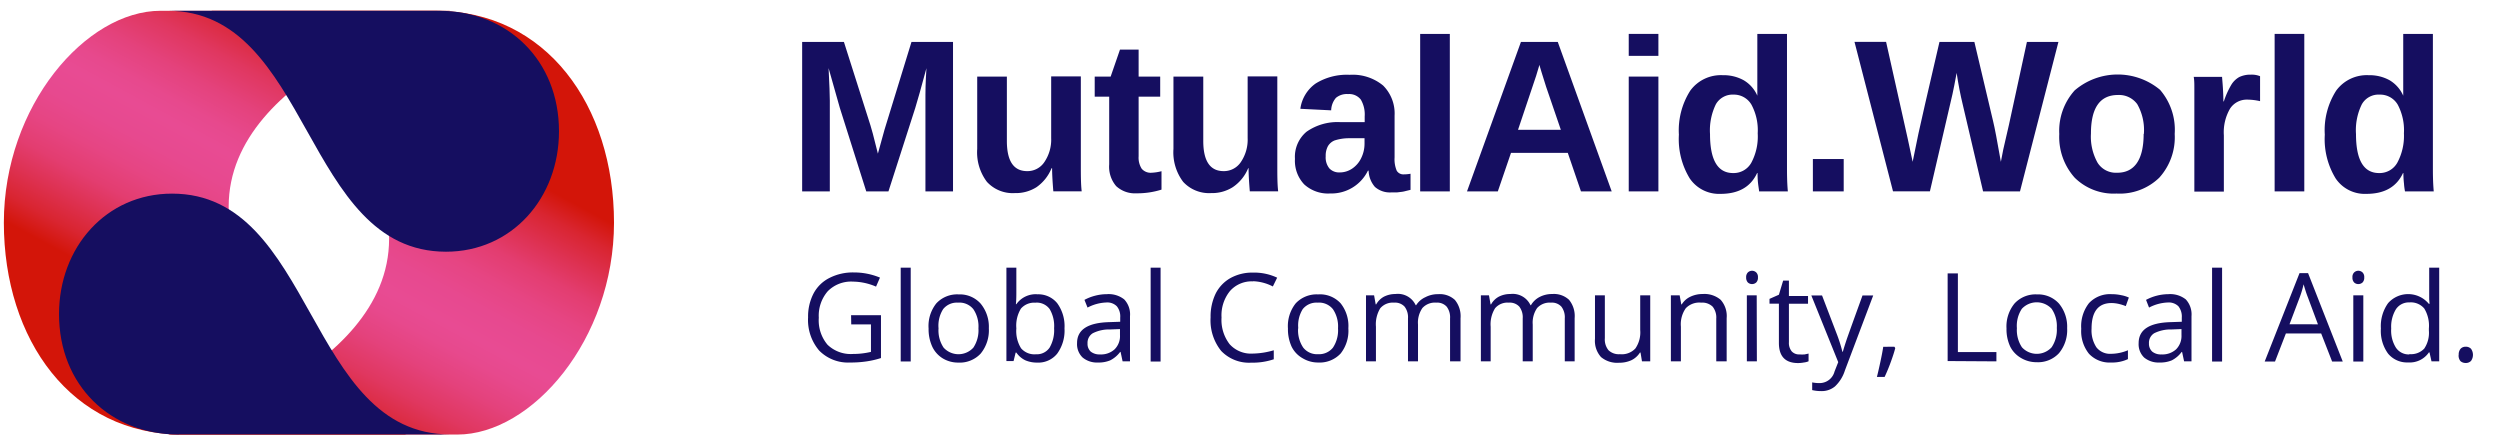<svg xmlns="http://www.w3.org/2000/svg" xmlns:xlink="http://www.w3.org/1999/xlink" viewBox="0 0 324.47 57.81">
  <defs>
    <linearGradient id="linear-gradient" x1="304.14" y1="-327.58" x2="278.41" y2="-375.04" gradientTransform="matrix(1, 0, 0, -1, -247.5, -314)" gradientUnits="userSpaceOnUse">
      <stop offset="0.05" stop-color="#d31509"/>
      <stop offset="0.11" stop-color="#d92531"/>
      <stop offset="0.18" stop-color="#de3254"/>
      <stop offset="0.24" stop-color="#e33d70"/>
      <stop offset="0.31" stop-color="#e64583"/>
      <stop offset="0.38" stop-color="#e7498f"/>
      <stop offset="0.45" stop-color="#e84b93"/>
      <stop offset="0.5" stop-color="#e7498d"/>
      <stop offset="0.57" stop-color="#e4427c"/>
      <stop offset="0.65" stop-color="#e03760"/>
      <stop offset="0.73" stop-color="#da2839"/>
      <stop offset="0.82" stop-color="#d31509"/>
    </linearGradient>
    <linearGradient id="linear-gradient-2" x1="271.04" y1="-358.23" x2="296.78" y2="-310.77" xlink:href="#linear-gradient"/>
  </defs>
  <title>Resilience.</title>
  <g>
    <path d="M59.35,56.4c9.68,0,20.34-12.32,20.34-27.5S70.92,1.4,56.53,1.4H27.44S50.5,9.6,50.5,31c0,17.74-28.7,25.4-28.7,25.4Z" fill="url(#linear-gradient)"/>
    <path d="M20.84,1.4C11.16,1.4.5,13.72.5,28.9S9.27,56.4,23.66,56.4H52.75S29.68,48.2,29.68,26.8c0-17.71,28.74-25.4,28.74-25.4Z" fill="url(#linear-gradient-2)"/>
    <path d="M23.21,56.4C14.31,56.4,7.66,50,7.66,40.77c0-8.68,6.12-15.64,14.67-15.64,18.52,0,17.46,31.25,36.09,31.25H23.21Z" fill="#150e60"/>
    <path d="M57,1.4c8.9,0,15.55,6.43,15.55,15.64,0,8.67-6.12,15.63-14.67,15.63C39.34,32.65,40.4,1.4,21.77,1.4Z" fill="#150e60"/>
    <path d="M110.46,40.91h3.88v5.56a11.44,11.44,0,0,1-1.84.43,13.85,13.85,0,0,1-2.17.15,5.25,5.25,0,0,1-4-1.54,6.1,6.1,0,0,1-1.45-4.32,6.47,6.47,0,0,1,.72-3.12,4.74,4.74,0,0,1,2.06-2,6.66,6.66,0,0,1,3.15-.71,8.74,8.74,0,0,1,3.4.67l-.51,1.17a7.76,7.76,0,0,0-3-.65,4.26,4.26,0,0,0-3.26,1.24,4.84,4.84,0,0,0-1.17,3.45,4.91,4.91,0,0,0,1.13,3.5,4.34,4.34,0,0,0,3.32,1.2,10,10,0,0,0,2.32-.27V42.1h-2.56Zm7.74,6h-1.3V34.74h1.3Zm10.14-4.29a4.76,4.76,0,0,1-1.06,3.27,3.71,3.71,0,0,1-2.91,1.17,3.84,3.84,0,0,1-2-.54A3.57,3.57,0,0,1,121,45a5.43,5.43,0,0,1-.48-2.36,4.7,4.7,0,0,1,1-3.26,3.67,3.67,0,0,1,2.9-1.17,3.62,3.62,0,0,1,2.85,1.19A4.71,4.71,0,0,1,128.34,42.61Zm-6.53,0a4,4,0,0,0,.66,2.5,2.61,2.61,0,0,0,3.86,0,4.08,4.08,0,0,0,.66-2.51,4,4,0,0,0-.66-2.48,2.31,2.31,0,0,0-2-.85,2.27,2.27,0,0,0-1.92.84A4,4,0,0,0,121.81,42.61Zm12.79-4.42a3.17,3.17,0,0,1,2.62,1.16,5.06,5.06,0,0,1,.94,3.26,5.1,5.1,0,0,1-.95,3.28,3.14,3.14,0,0,1-2.61,1.16,3.8,3.8,0,0,1-1.53-.3,3,3,0,0,1-1.16-1h-.09l-.27,1.1h-.93V34.74h1.29v2.95c0,.67,0,1.26-.06,1.79h.06A3.08,3.08,0,0,1,134.6,38.19Zm-.19,1.09a2.26,2.26,0,0,0-1.91.77,4.24,4.24,0,0,0-.59,2.56,4.22,4.22,0,0,0,.61,2.58,2.28,2.28,0,0,0,1.93.78,2,2,0,0,0,1.78-.87,4.5,4.5,0,0,0,.58-2.51,4.32,4.32,0,0,0-.58-2.49A2.08,2.08,0,0,0,134.41,39.28ZM145.7,46.9l-.26-1.22h-.06a3.68,3.68,0,0,1-1.29,1.09,3.85,3.85,0,0,1-1.58.28,2.9,2.9,0,0,1-2-.65,2.4,2.4,0,0,1-.72-1.87q0-2.6,4.15-2.72l1.45-.05v-.53a2.1,2.1,0,0,0-.44-1.48,1.75,1.75,0,0,0-1.38-.49,5.63,5.63,0,0,0-2.42.66l-.4-1a6,6,0,0,1,1.38-.54,6.1,6.1,0,0,1,1.52-.2,3.25,3.25,0,0,1,2.26.68,2.82,2.82,0,0,1,.75,2.18V46.9ZM142.77,46a2.61,2.61,0,0,0,1.89-.66,2.42,2.42,0,0,0,.7-1.86v-.77l-1.3.05a4.68,4.68,0,0,0-2.23.49,1.45,1.45,0,0,0-.68,1.32,1.36,1.36,0,0,0,.42,1.07A1.83,1.83,0,0,0,142.77,46Zm7.86.92h-1.29V34.74h1.29Zm12-10.4a3.74,3.74,0,0,0-3,1.26,5,5,0,0,0-1.09,3.43,5.15,5.15,0,0,0,1.05,3.46,3.72,3.72,0,0,0,3,1.22,10.09,10.09,0,0,0,2.73-.43v1.17a8.61,8.61,0,0,1-2.93.44,5,5,0,0,1-3.9-1.53,6.32,6.32,0,0,1-1.37-4.35,6.83,6.83,0,0,1,.66-3.09,4.78,4.78,0,0,1,1.9-2,5.82,5.82,0,0,1,2.94-.72,7,7,0,0,1,3.14.66l-.56,1.14A6,6,0,0,0,162.63,36.5ZM175,42.61A4.76,4.76,0,0,1,174,45.88a3.72,3.72,0,0,1-2.91,1.17,3.84,3.84,0,0,1-2-.54A3.51,3.51,0,0,1,167.64,45a5.43,5.43,0,0,1-.48-2.36,4.74,4.74,0,0,1,1-3.26,3.71,3.71,0,0,1,2.91-1.17A3.62,3.62,0,0,1,174,39.37,4.7,4.7,0,0,1,175,42.61Zm-6.52,0a4,4,0,0,0,.66,2.5,2.28,2.28,0,0,0,1.93.86,2.31,2.31,0,0,0,1.93-.85,4.08,4.08,0,0,0,.66-2.51,4,4,0,0,0-.66-2.48,2.31,2.31,0,0,0-2-.85,2.27,2.27,0,0,0-1.92.84A4,4,0,0,0,168.5,42.61Zm19.72,4.29V41.33a2.27,2.27,0,0,0-.44-1.53,1.66,1.66,0,0,0-1.36-.52,2.18,2.18,0,0,0-1.79.7,3.32,3.32,0,0,0-.57,2.14V46.9h-1.3V41.33a2.27,2.27,0,0,0-.44-1.53,1.68,1.68,0,0,0-1.37-.52,2.13,2.13,0,0,0-1.79.73,4,4,0,0,0-.56,2.39v4.5h-1.29V38.33h1.05l.21,1.18h.06a2.56,2.56,0,0,1,1-1,3.25,3.25,0,0,1,1.5-.35,2.54,2.54,0,0,1,2.63,1.45h.06A2.77,2.77,0,0,1,185,38.57a3.48,3.48,0,0,1,1.66-.39,2.87,2.87,0,0,1,2.17.75,3.32,3.32,0,0,1,.73,2.38V46.9Zm14.89,0V41.33a2.27,2.27,0,0,0-.44-1.53,1.66,1.66,0,0,0-1.36-.52,2.19,2.19,0,0,0-1.79.7,3.32,3.32,0,0,0-.57,2.14V46.9h-1.3V41.33a2.27,2.27,0,0,0-.44-1.53,1.68,1.68,0,0,0-1.37-.52,2.1,2.1,0,0,0-1.78.73,3.94,3.94,0,0,0-.57,2.39v4.5H192.2V38.33h1.05l.21,1.18h.06a2.52,2.52,0,0,1,1-1,3.19,3.19,0,0,1,1.5-.35,2.54,2.54,0,0,1,2.62,1.45h.06a2.77,2.77,0,0,1,1.11-1.06,3.48,3.48,0,0,1,1.66-.39,2.87,2.87,0,0,1,2.17.75,3.32,3.32,0,0,1,.73,2.38V46.9Zm5.2-8.57v5.56a2.21,2.21,0,0,0,.47,1.56,1.93,1.93,0,0,0,1.49.52,2.41,2.41,0,0,0,2-.74,3.67,3.67,0,0,0,.63-2.4v-4.5h1.3V46.9h-1.07l-.19-1.15h-.07a2.69,2.69,0,0,1-1.11,1,3.77,3.77,0,0,1-1.61.33,3.26,3.26,0,0,1-2.34-.74,3.15,3.15,0,0,1-.78-2.37V38.33Zm14.46,8.57V41.36a2.26,2.26,0,0,0-.47-1.56,1.93,1.93,0,0,0-1.49-.52,2.43,2.43,0,0,0-2,.73,3.62,3.62,0,0,0-.63,2.39v4.5h-1.3V38.33H218l.21,1.18h.06a2.61,2.61,0,0,1,1.12-1,3.65,3.65,0,0,1,1.6-.35,3.25,3.25,0,0,1,2.33.75,3.16,3.16,0,0,1,.78,2.38V46.9Zm5.27,0h-1.3V38.33H228ZM226.63,36a.85.85,0,0,1,.22-.64.79.79,0,0,1,1.09,0,.83.83,0,0,1,.22.64.88.88,0,0,1-.22.66.81.81,0,0,1-1.09,0A.92.92,0,0,1,226.63,36Zm6.93,10a4.78,4.78,0,0,0,.66,0l.51-.11v1a2.18,2.18,0,0,1-.63.16,4,4,0,0,1-.73.07q-2.49,0-2.49-2.61v-5.1h-1.22v-.62l1.22-.54.55-1.83h.75v2h2.48v1h-2.48v5a1.71,1.71,0,0,0,.37,1.19A1.29,1.29,0,0,0,233.56,46Zm1.53-7.65h1.39l1.87,4.89a19.21,19.21,0,0,1,.77,2.41h.06c.07-.26.21-.72.42-1.36s.93-2.62,2.13-5.94h1.39l-3.68,9.75a4.82,4.82,0,0,1-1.28,2.05,2.68,2.68,0,0,1-1.79.61,5.06,5.06,0,0,1-1.17-.13v-1a4.61,4.61,0,0,0,1,.09,2,2,0,0,0,1.9-1.5l.48-1.22ZM245.87,45l.11.18c-.13.52-.33,1.12-.58,1.81s-.52,1.34-.8,1.93h-1c.14-.54.29-1.21.46-2s.29-1.43.36-1.91Zm6.91,1.86V35.48h1.33V45.69h5V46.9Zm15.51-4.29a4.71,4.71,0,0,1-1.06,3.27,3.71,3.71,0,0,1-2.91,1.17,3.89,3.89,0,0,1-2-.54A3.55,3.55,0,0,1,260.91,45a5.29,5.29,0,0,1-.49-2.36,4.7,4.7,0,0,1,1.05-3.26,3.71,3.71,0,0,1,2.91-1.17,3.65,3.65,0,0,1,2.85,1.19A4.7,4.7,0,0,1,268.29,42.61Zm-6.52,0a4.05,4.05,0,0,0,.65,2.5,2.61,2.61,0,0,0,3.86,0,4.08,4.08,0,0,0,.67-2.51,4,4,0,0,0-.67-2.48,2.64,2.64,0,0,0-3.87,0A4,4,0,0,0,261.77,42.61ZM274,47.05a3.66,3.66,0,0,1-2.88-1.14,4.7,4.7,0,0,1-1-3.24,4.86,4.86,0,0,1,1-3.32,3.73,3.73,0,0,1,2.95-1.17,5.71,5.71,0,0,1,1.23.13,4.1,4.1,0,0,1,1,.31l-.4,1.11a6,6,0,0,0-.93-.29,4.57,4.57,0,0,0-.9-.11c-1.74,0-2.61,1.11-2.61,3.32a4,4,0,0,0,.63,2.43,2.24,2.24,0,0,0,1.89.84,5.75,5.75,0,0,0,2.2-.46v1.15A4.82,4.82,0,0,1,274,47.05Zm9.47-.15-.26-1.22h-.06a3.65,3.65,0,0,1-1.28,1.09,3.87,3.87,0,0,1-1.59.28,2.92,2.92,0,0,1-2-.65,2.4,2.4,0,0,1-.71-1.87q0-2.6,4.14-2.72l1.46-.05v-.53a2.15,2.15,0,0,0-.44-1.48,1.78,1.78,0,0,0-1.38-.49,5.67,5.67,0,0,0-2.43.66l-.39-1a6.24,6.24,0,0,1,2.89-.74,3.26,3.26,0,0,1,2.27.68,2.86,2.86,0,0,1,.74,2.18V46.9ZM280.53,46a2.63,2.63,0,0,0,1.9-.66,2.46,2.46,0,0,0,.7-1.86v-.77l-1.3.05a4.73,4.73,0,0,0-2.24.49,1.45,1.45,0,0,0-.68,1.32,1.37,1.37,0,0,0,.43,1.07A1.78,1.78,0,0,0,280.53,46Zm7.87.92h-1.3V34.74h1.3Zm14.28,0-1.42-3.64h-4.58l-1.41,3.64h-1.34l4.52-11.47h1.11l4.5,11.47Zm-1.84-4.83-1.32-3.54c-.18-.45-.35-1-.54-1.65a12.8,12.8,0,0,1-.49,1.65l-1.34,3.54Zm5.89,4.83h-1.3V38.33h1.3ZM305.32,36a.81.81,0,0,1,.22-.64.78.78,0,0,1,.55-.22.81.81,0,0,1,.54.22.83.83,0,0,1,.22.64.88.88,0,0,1-.22.66.8.8,0,0,1-.54.21.77.77,0,0,1-.55-.21A.88.88,0,0,1,305.32,36Zm10,9.74h-.08a3,3,0,0,1-2.68,1.3,3.19,3.19,0,0,1-2.62-1.15,5,5,0,0,1-.93-3.26,5.11,5.11,0,0,1,.94-3.29,3.48,3.48,0,0,1,5.28.09h.1l-.05-.61,0-.6V34.74h1.3V46.9h-1Zm-2.6.22a2.34,2.34,0,0,0,1.92-.72,3.67,3.67,0,0,0,.6-2.34v-.27a4.29,4.29,0,0,0-.6-2.59,2.28,2.28,0,0,0-1.93-.79,2,2,0,0,0-1.75.89,4.36,4.36,0,0,0-.61,2.5,4.16,4.16,0,0,0,.61,2.48A2,2,0,0,0,312.71,46Zm6.39.1a1.15,1.15,0,0,1,.24-.79A.87.87,0,0,1,320,45a.92.92,0,0,1,.71.27,1.36,1.36,0,0,1,0,1.57.93.93,0,0,1-.71.27,1,1,0,0,1-.66-.24A1.11,1.11,0,0,1,319.1,46.07Z" fill="#150e60"/>
    <path d="M120.11,24.84V13.08c0-.27,0-.53,0-.8s0-1.4.13-3.43q-1,3.71-1.45,5.16l-3.48,10.83h-2.88L109,14l-1.46-5.16c.11,2.13.16,3.54.16,4.23V24.84h-3.59V5.44h5.42l3.45,10.85.3,1.05.66,2.6.86-3.11L118.3,5.44h5.39v19.4Z" fill="#150e60"/>
    <path d="M130.68,9.94v8.35c0,2.62.88,3.92,2.63,3.92A2.63,2.63,0,0,0,135.57,21a5.17,5.17,0,0,0,.86-3.08v-8h3.85V21.49c0,1.26,0,2.37.11,3.34h-3.68c-.11-1.32-.16-2.31-.16-3h-.07a5.52,5.52,0,0,1-1.95,2.46,5,5,0,0,1-2.82.77,4.54,4.54,0,0,1-3.62-1.46,6.35,6.35,0,0,1-1.26-4.27V9.94Z" fill="#150e60"/>
    <path d="M147.5,25.09a3.59,3.59,0,0,1-2.63-.93,3.87,3.87,0,0,1-.91-2.82V12.55h-1.88V9.94h2.07l1.21-3.5h2.42v3.5h2.8v2.61h-2.8v7.74a2.66,2.66,0,0,0,.4,1.61,1.53,1.53,0,0,0,1.28.52,6.17,6.17,0,0,0,1.29-.2v2.39A10.48,10.48,0,0,1,147.5,25.09Z" fill="#150e60"/>
    <path d="M156.17,9.94v8.35c0,2.62.89,3.92,2.64,3.92A2.64,2.64,0,0,0,161.07,21a5.17,5.17,0,0,0,.86-3.08v-8h3.85V21.49c0,1.26,0,2.37.11,3.34h-3.68c-.11-1.32-.16-2.31-.16-3H162a5.47,5.47,0,0,1-2,2.46,5,5,0,0,1-2.81.77,4.57,4.57,0,0,1-3.63-1.46,6.35,6.35,0,0,1-1.26-4.27V9.94Z" fill="#150e60"/>
    <path d="M172.63,25.11a4.59,4.59,0,0,1-3.36-1.18,4.44,4.44,0,0,1-1.2-3.31,4.24,4.24,0,0,1,1.5-3.52,7,7,0,0,1,4.36-1.25l3.19,0v-.75a3.8,3.8,0,0,0-.5-2.17,1.91,1.91,0,0,0-1.66-.72,2.2,2.2,0,0,0-1.57.49,2.59,2.59,0,0,0-.62,1.62l-4-.2a4.79,4.79,0,0,1,2-3.29,7.66,7.66,0,0,1,4.4-1.12,6.2,6.2,0,0,1,4.34,1.39A5.11,5.11,0,0,1,181,15v5.43a3.81,3.81,0,0,0,.28,1.73,1,1,0,0,0,.94.47,4.71,4.71,0,0,0,.85-.08v2.09l-.62.15a3.45,3.45,0,0,1-.54.11l-.58.07c-.21,0-.46,0-.72,0a2.94,2.94,0,0,1-2.16-.71,3.37,3.37,0,0,1-.82-2.11h-.09A5.28,5.28,0,0,1,172.63,25.11Zm4.48-7.17-2,0a6.11,6.11,0,0,0-1.9.29,1.79,1.79,0,0,0-.86.74,2.59,2.59,0,0,0-.29,1.31,2.25,2.25,0,0,0,.48,1.58,1.73,1.73,0,0,0,1.3.52,2.89,2.89,0,0,0,1.66-.5,3.42,3.42,0,0,0,1.17-1.37,4.22,4.22,0,0,0,.43-1.85v-.75Z" fill="#150e60"/>
    <path d="M184.32,24.84V4.4h3.85V24.84Z" fill="#150e60"/>
    <path d="M205.19,24.84l-1.71-5h-7.37l-1.71,5h-4l7-19.4h4.78l7,19.4Zm-5.4-16.42-.08.3c-.09.34-.21.71-.34,1.13s-.91,2.75-2.35,7h5.56l-1.91-5.58-.59-1.88Z" fill="#150e60"/>
    <path d="M211.39,7.25V4.4h3.85V7.25Zm0,17.59V9.94h3.85v14.9Z" fill="#150e60"/>
    <path d="M228.31,24.84c0-.14-.07-.49-.13-1s-.07-1-.07-1.38h-.06c-.83,1.8-2.42,2.7-4.74,2.7a4.59,4.59,0,0,1-4-2,9.78,9.78,0,0,1-1.41-5.68,9.59,9.59,0,0,1,1.48-5.72,4.92,4.92,0,0,1,4.22-2,5.35,5.35,0,0,1,2.72.66,4.32,4.32,0,0,1,1.76,2h0l0-2.45V4.4h3.85V21.59c0,.92,0,2,.11,3.25Zm-.18-7.54a7,7,0,0,0-.81-3.71A2.63,2.63,0,0,0,225,12.28a2.5,2.5,0,0,0-2.31,1.27,7.72,7.72,0,0,0-.75,3.85c0,3.38,1,5.06,3,5.06a2.62,2.62,0,0,0,2.36-1.34A7.22,7.22,0,0,0,228.13,17.3Z" fill="#150e60"/>
    <path d="M235.29,24.84v-4.2h4v4.2Z" fill="#150e60"/>
    <path d="M262.17,24.84h-4.79l-2.63-11.23c-.32-1.32-.59-2.7-.8-4.15-.22,1.2-.4,2.12-.54,2.75S252.3,17,250.48,24.83h-4.79l-5-19.4h4.1L247.6,18l.64,3c.26-1.27.5-2.49.75-3.66s1.15-5.12,2.73-11.9h4.53l2.44,10.33c.19.76.52,2.51,1,5.23L260,19.4l.73-3.17,2.34-10.79h4.09Z" fill="#150e60"/>
    <path d="M282.25,17.38a7.81,7.81,0,0,1-2,5.68,7.37,7.37,0,0,1-5.54,2.06,7.18,7.18,0,0,1-5.44-2.06,7.92,7.92,0,0,1-2-5.67,7.84,7.84,0,0,1,2-5.66,8.59,8.59,0,0,1,11.08-.07A7.94,7.94,0,0,1,282.25,17.38Zm-4,0a6.78,6.78,0,0,0-.86-3.86,2.92,2.92,0,0,0-2.51-1.19c-2.34,0-3.5,1.68-3.5,5a6.92,6.92,0,0,0,.86,3.79,2.8,2.8,0,0,0,2.47,1.3C277,22.46,278.22,20.77,278.22,17.38Z" fill="#150e60"/>
    <path d="M284.8,24.84V13.44q0-1.23,0-2c0-.55,0-1-.08-1.46h3.68c0,.16.06.67.11,1.51s.06,1.39.06,1.67h.06a10.65,10.65,0,0,1,1-2.21,2.84,2.84,0,0,1,1-.95,3.33,3.33,0,0,1,1.5-.31,2.88,2.88,0,0,1,1.2.2v3.24a7.59,7.59,0,0,0-1.65-.2,2.58,2.58,0,0,0-2.24,1.16,6.09,6.09,0,0,0-.81,3.47v7.31H284.8Z" fill="#150e60"/>
    <path d="M295.22,24.84V4.4h3.85V24.84Z" fill="#150e60"/>
    <path d="M312.14,24.84a8.19,8.19,0,0,1-.13-1,12.75,12.75,0,0,1-.08-1.38h-.05c-.83,1.8-2.42,2.7-4.74,2.7a4.56,4.56,0,0,1-4-2,9.78,9.78,0,0,1-1.41-5.68,9.52,9.52,0,0,1,1.48-5.72,4.92,4.92,0,0,1,4.22-2,5.37,5.37,0,0,1,2.72.66,4.37,4.37,0,0,1,1.76,2h0l0-2.45V4.4h3.85V21.59c0,.92,0,2,.11,3.25ZM312,17.3a7.05,7.05,0,0,0-.8-3.71,2.64,2.64,0,0,0-2.37-1.31,2.48,2.48,0,0,0-2.3,1.27,7.61,7.61,0,0,0-.75,3.85c0,3.38,1,5.06,3,5.06a2.63,2.63,0,0,0,2.36-1.34A7.32,7.32,0,0,0,312,17.3Z" fill="#150e60"/>
  </g>
</svg>
